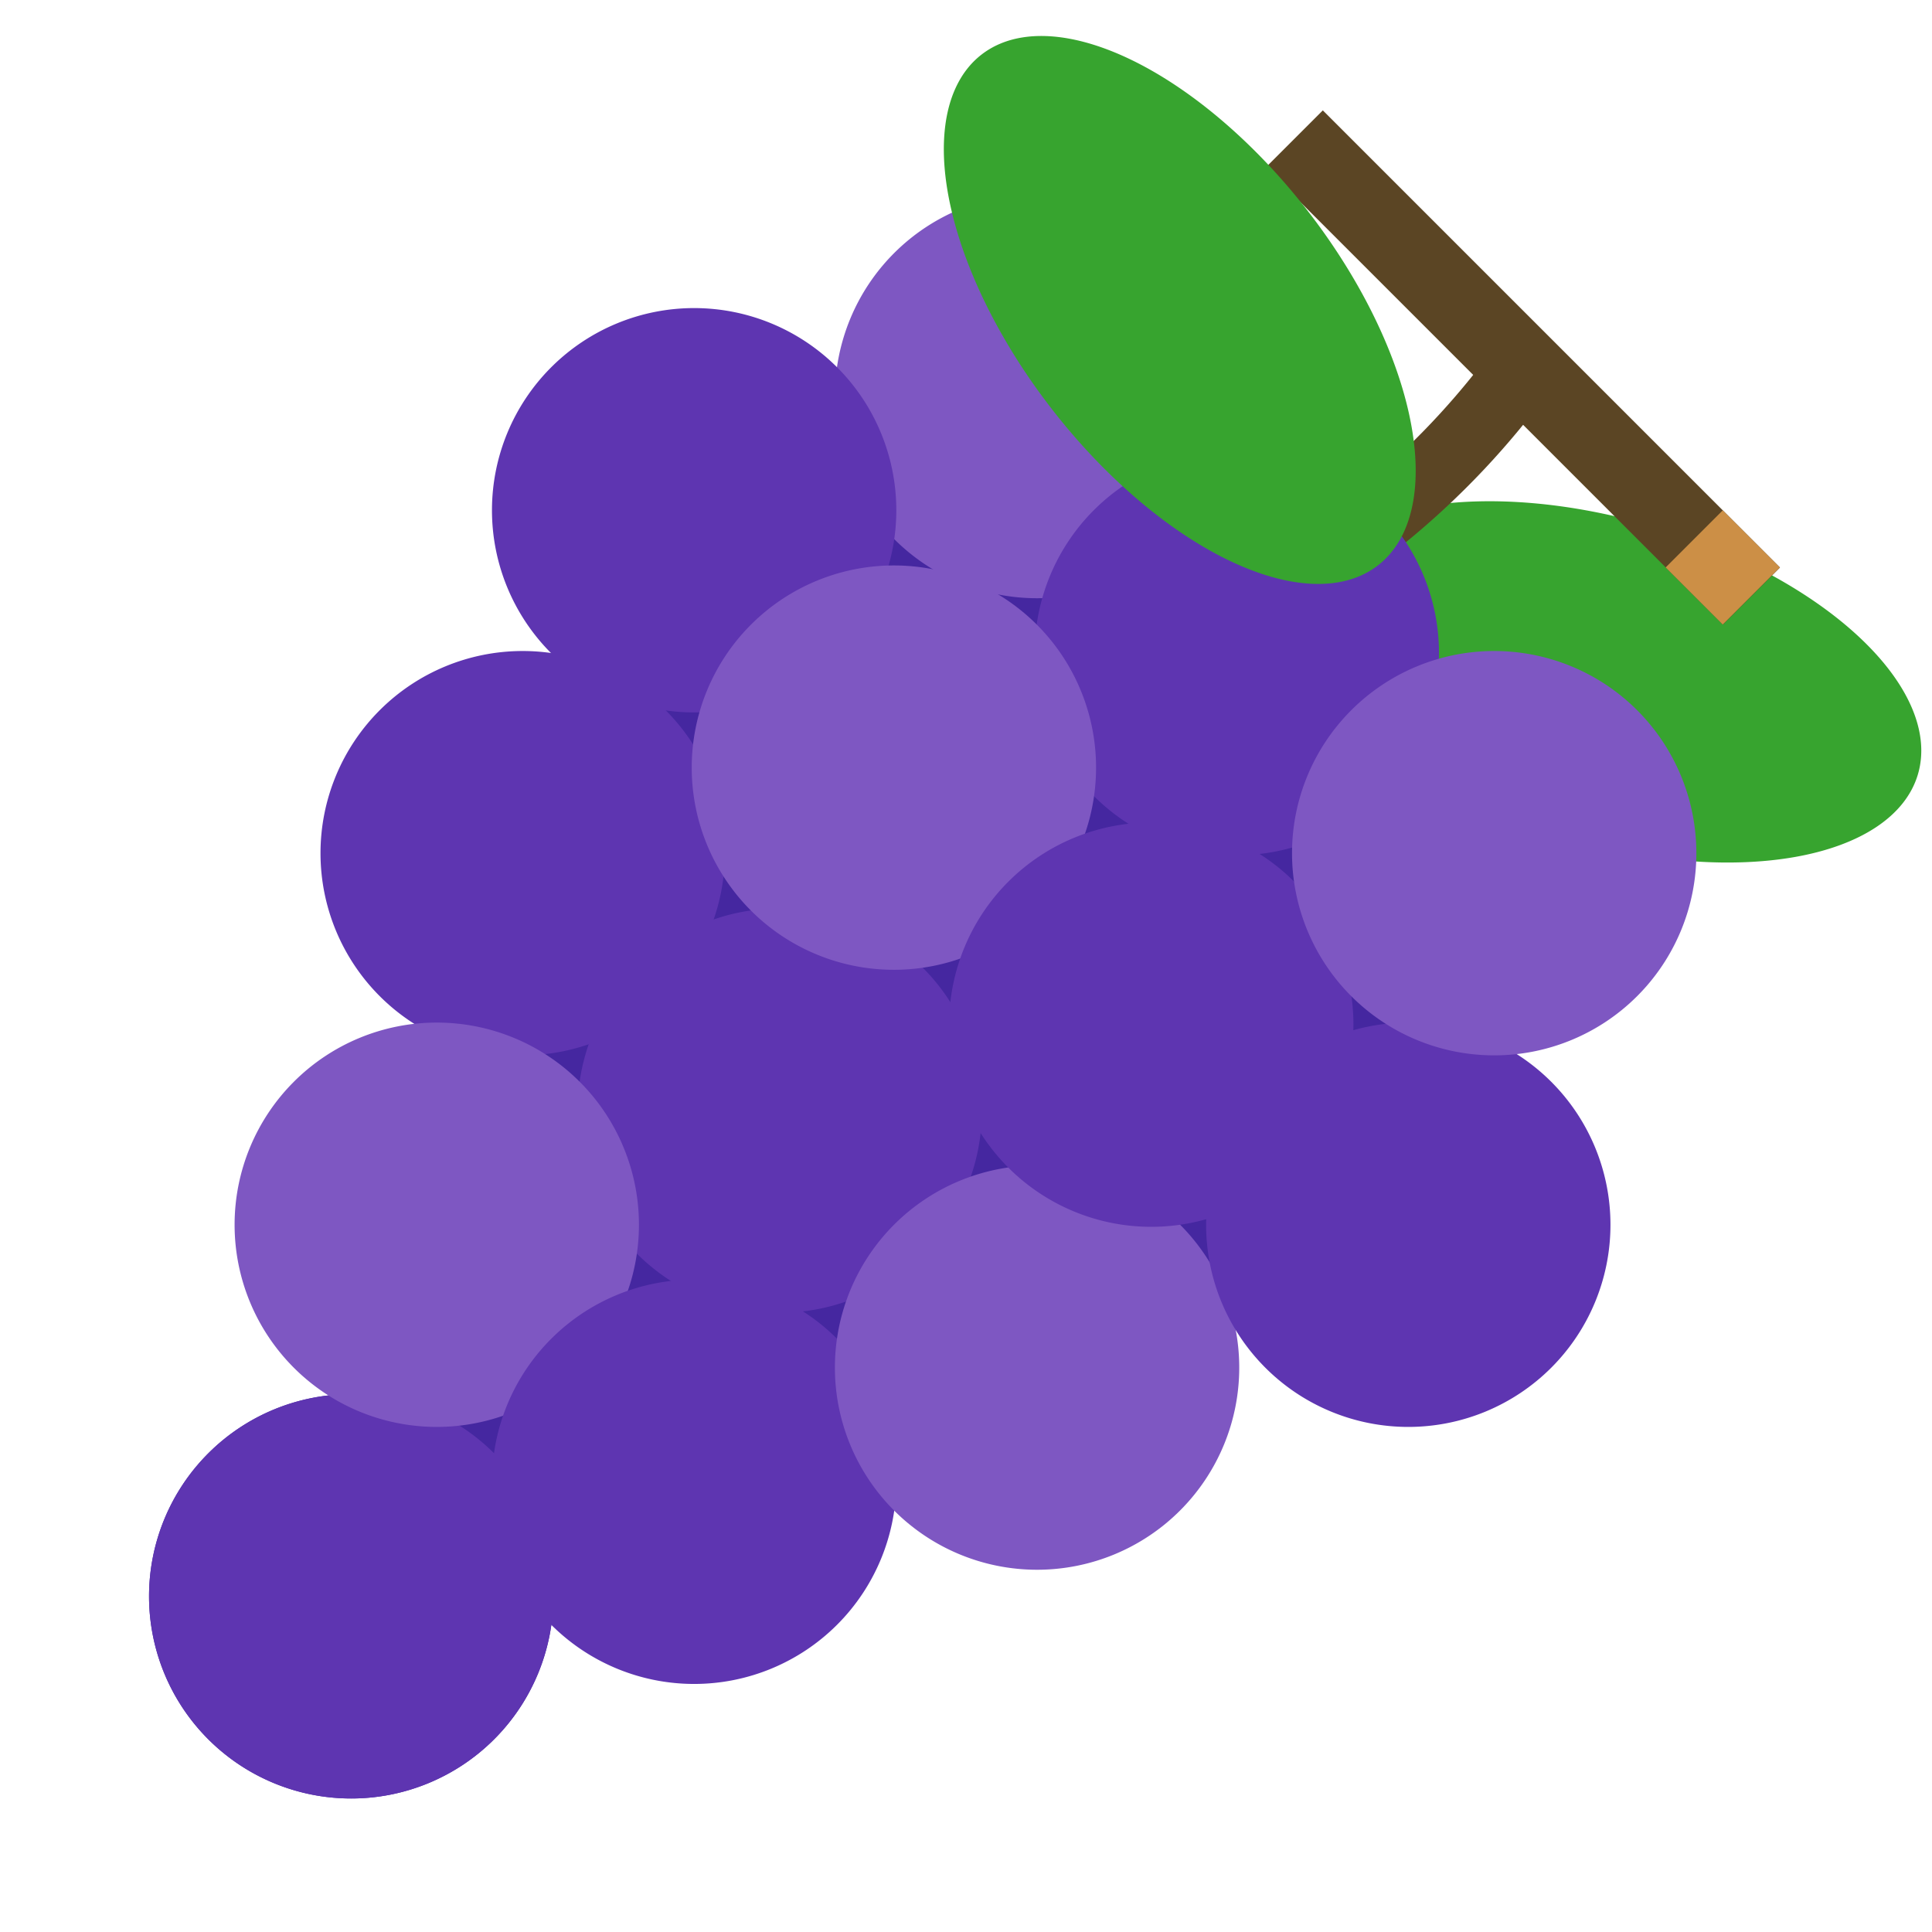 <?xml version="1.0" standalone="no"?><!DOCTYPE svg PUBLIC "-//W3C//DTD SVG 1.1//EN" "http://www.w3.org/Graphics/SVG/1.1/DTD/svg11.dtd"><svg t="1630165522137" class="icon" viewBox="0 0 1024 1024" version="1.1" xmlns="http://www.w3.org/2000/svg" p-id="7954" xmlns:xlink="http://www.w3.org/1999/xlink" width="200" height="200"><defs><style type="text/css"></style></defs><path d="M827.901 443.556a171.154 85.76 16.7 1 0 49.288-164.286 171.154 85.76 16.7 1 0-49.288 164.286Z" fill="#37A42F" p-id="7955"></path><path d="M701.121 58.498l242.307 242.307-30.256 30.256-242.307-242.307 30.256-30.256Z" fill="#5B4524" p-id="7956"></path><path d="M913.084 270.501l30.256 30.256-30.256 30.256-30.256-30.256 30.256-30.256Z" fill="#CC8F46" p-id="7957"></path><path d="M647.68 347.429l-14.446-33.646a404.114 404.114 0 0 0 158.72-129.646L822.857 204.8a433.006 433.006 0 0 1-175.177 142.629z" fill="#5B4524" p-id="7958"></path><path d="M549.669 482.56m-107.154 0a107.154 107.154 0 1 0 214.309 0 107.154 107.154 0 1 0-214.309 0Z" fill="#4527A0" p-id="7959"></path><path d="M670.72 573.44m-107.154 0a107.154 107.154 0 1 0 214.309 0 107.154 107.154 0 1 0-214.309 0Z" fill="#4527A0" p-id="7960"></path><path d="M640.549 421.851m-107.154 0a107.154 107.154 0 1 0 214.309 0 107.154 107.154 0 1 0-214.309 0Z" fill="#4527A0" p-id="7961"></path><path d="M488.96 300.8m-107.154 0a107.154 107.154 0 1 0 214.309 0 107.154 107.154 0 1 0-214.309 0Z" fill="#4527A0" p-id="7962"></path><path d="M413.257 346.149m-107.154 0a107.154 107.154 0 1 0 214.309 0 107.154 107.154 0 1 0-214.309 0Z" fill="#4527A0" p-id="7963"></path><path d="M292.023 709.669m-107.154 0a107.154 107.154 0 1 0 214.309 0 107.154 107.154 0 1 0-214.309 0Z" fill="#4527A0" p-id="7964"></path><path d="M488.96 664.32m-107.154 0a107.154 107.154 0 1 0 214.309 0 107.154 107.154 0 1 0-214.309 0Z" fill="#4527A0" p-id="7965"></path><path d="M352.731 497.737m-107.154 0a107.154 107.154 0 1 0 214.309 0 107.154 107.154 0 1 0-214.309 0Z" fill="#4527A0" p-id="7966"></path><path d="M186.149 846.08m-107.154 0a107.154 107.154 0 1 0 214.309 0 107.154 107.154 0 1 0-214.309 0Z" fill="#4527A0" p-id="7967"></path><path d="M549.669 209.92m-107.154 0a107.154 107.154 0 1 0 214.309 0 107.154 107.154 0 1 0-214.309 0Z" fill="#7E57C2" p-id="7968"></path><path d="M655.543 346.149m-107.154 0a107.154 107.154 0 1 0 214.309 0 107.154 107.154 0 1 0-214.309 0Z" fill="#5E35B1" p-id="7969"></path><path d="M186.149 846.08m-107.154 0a107.154 107.154 0 1 0 214.309 0 107.154 107.154 0 1 0-214.309 0Z" fill="#5E35B1" p-id="7970"></path><path d="M277.029 452.206m-107.154 0a107.154 107.154 0 1 0 214.309 0 107.154 107.154 0 1 0-214.309 0Z" fill="#5E35B1" p-id="7971"></path><path d="M413.257 588.617m-107.154 0a107.154 107.154 0 1 0 214.309 0 107.154 107.154 0 1 0-214.309 0Z" fill="#5E35B1" p-id="7972"></path><path d="M231.497 649.143m-107.154 0a107.154 107.154 0 1 0 214.309 0 107.154 107.154 0 1 0-214.309 0Z" fill="#7E57C2" p-id="7973"></path><path d="M367.909 785.371m-107.154 0a107.154 107.154 0 1 0 214.309 0 107.154 107.154 0 1 0-214.309 0Z" fill="#5E35B1" p-id="7974"></path><path d="M549.669 724.846m-107.154 0a107.154 107.154 0 1 0 214.309 0 107.154 107.154 0 1 0-214.309 0Z" fill="#7E57C2" p-id="7975"></path><path d="M367.909 270.446m-107.154 0a107.154 107.154 0 1 0 214.309 0 107.154 107.154 0 1 0-214.309 0Z" fill="#5E35B1" p-id="7976"></path><path d="M473.783 406.857m-107.154 0a107.154 107.154 0 1 0 214.309 0 107.154 107.154 0 1 0-214.309 0Z" fill="#7E57C2" p-id="7977"></path><path d="M610.194 543.086m-107.154 0a107.154 107.154 0 1 0 214.309 0 107.154 107.154 0 1 0-214.309 0Z" fill="#5E35B1" p-id="7978"></path><path d="M746.423 649.143m-107.154 0a107.154 107.154 0 1 0 214.309 0 107.154 107.154 0 1 0-214.309 0Z" fill="#5E35B1" p-id="7979"></path><path d="M791.954 452.206m-107.154 0a107.154 107.154 0 1 0 214.309 0 107.154 107.154 0 1 0-214.309 0Z" fill="#7E57C2" p-id="7980"></path><path d="M557.563 216.886a171.154 85.76 52.17 1 0 135.472-105.197 171.154 85.76 52.17 1 0-135.472 105.197Z" fill="#37A42F" p-id="7981"></path></svg>